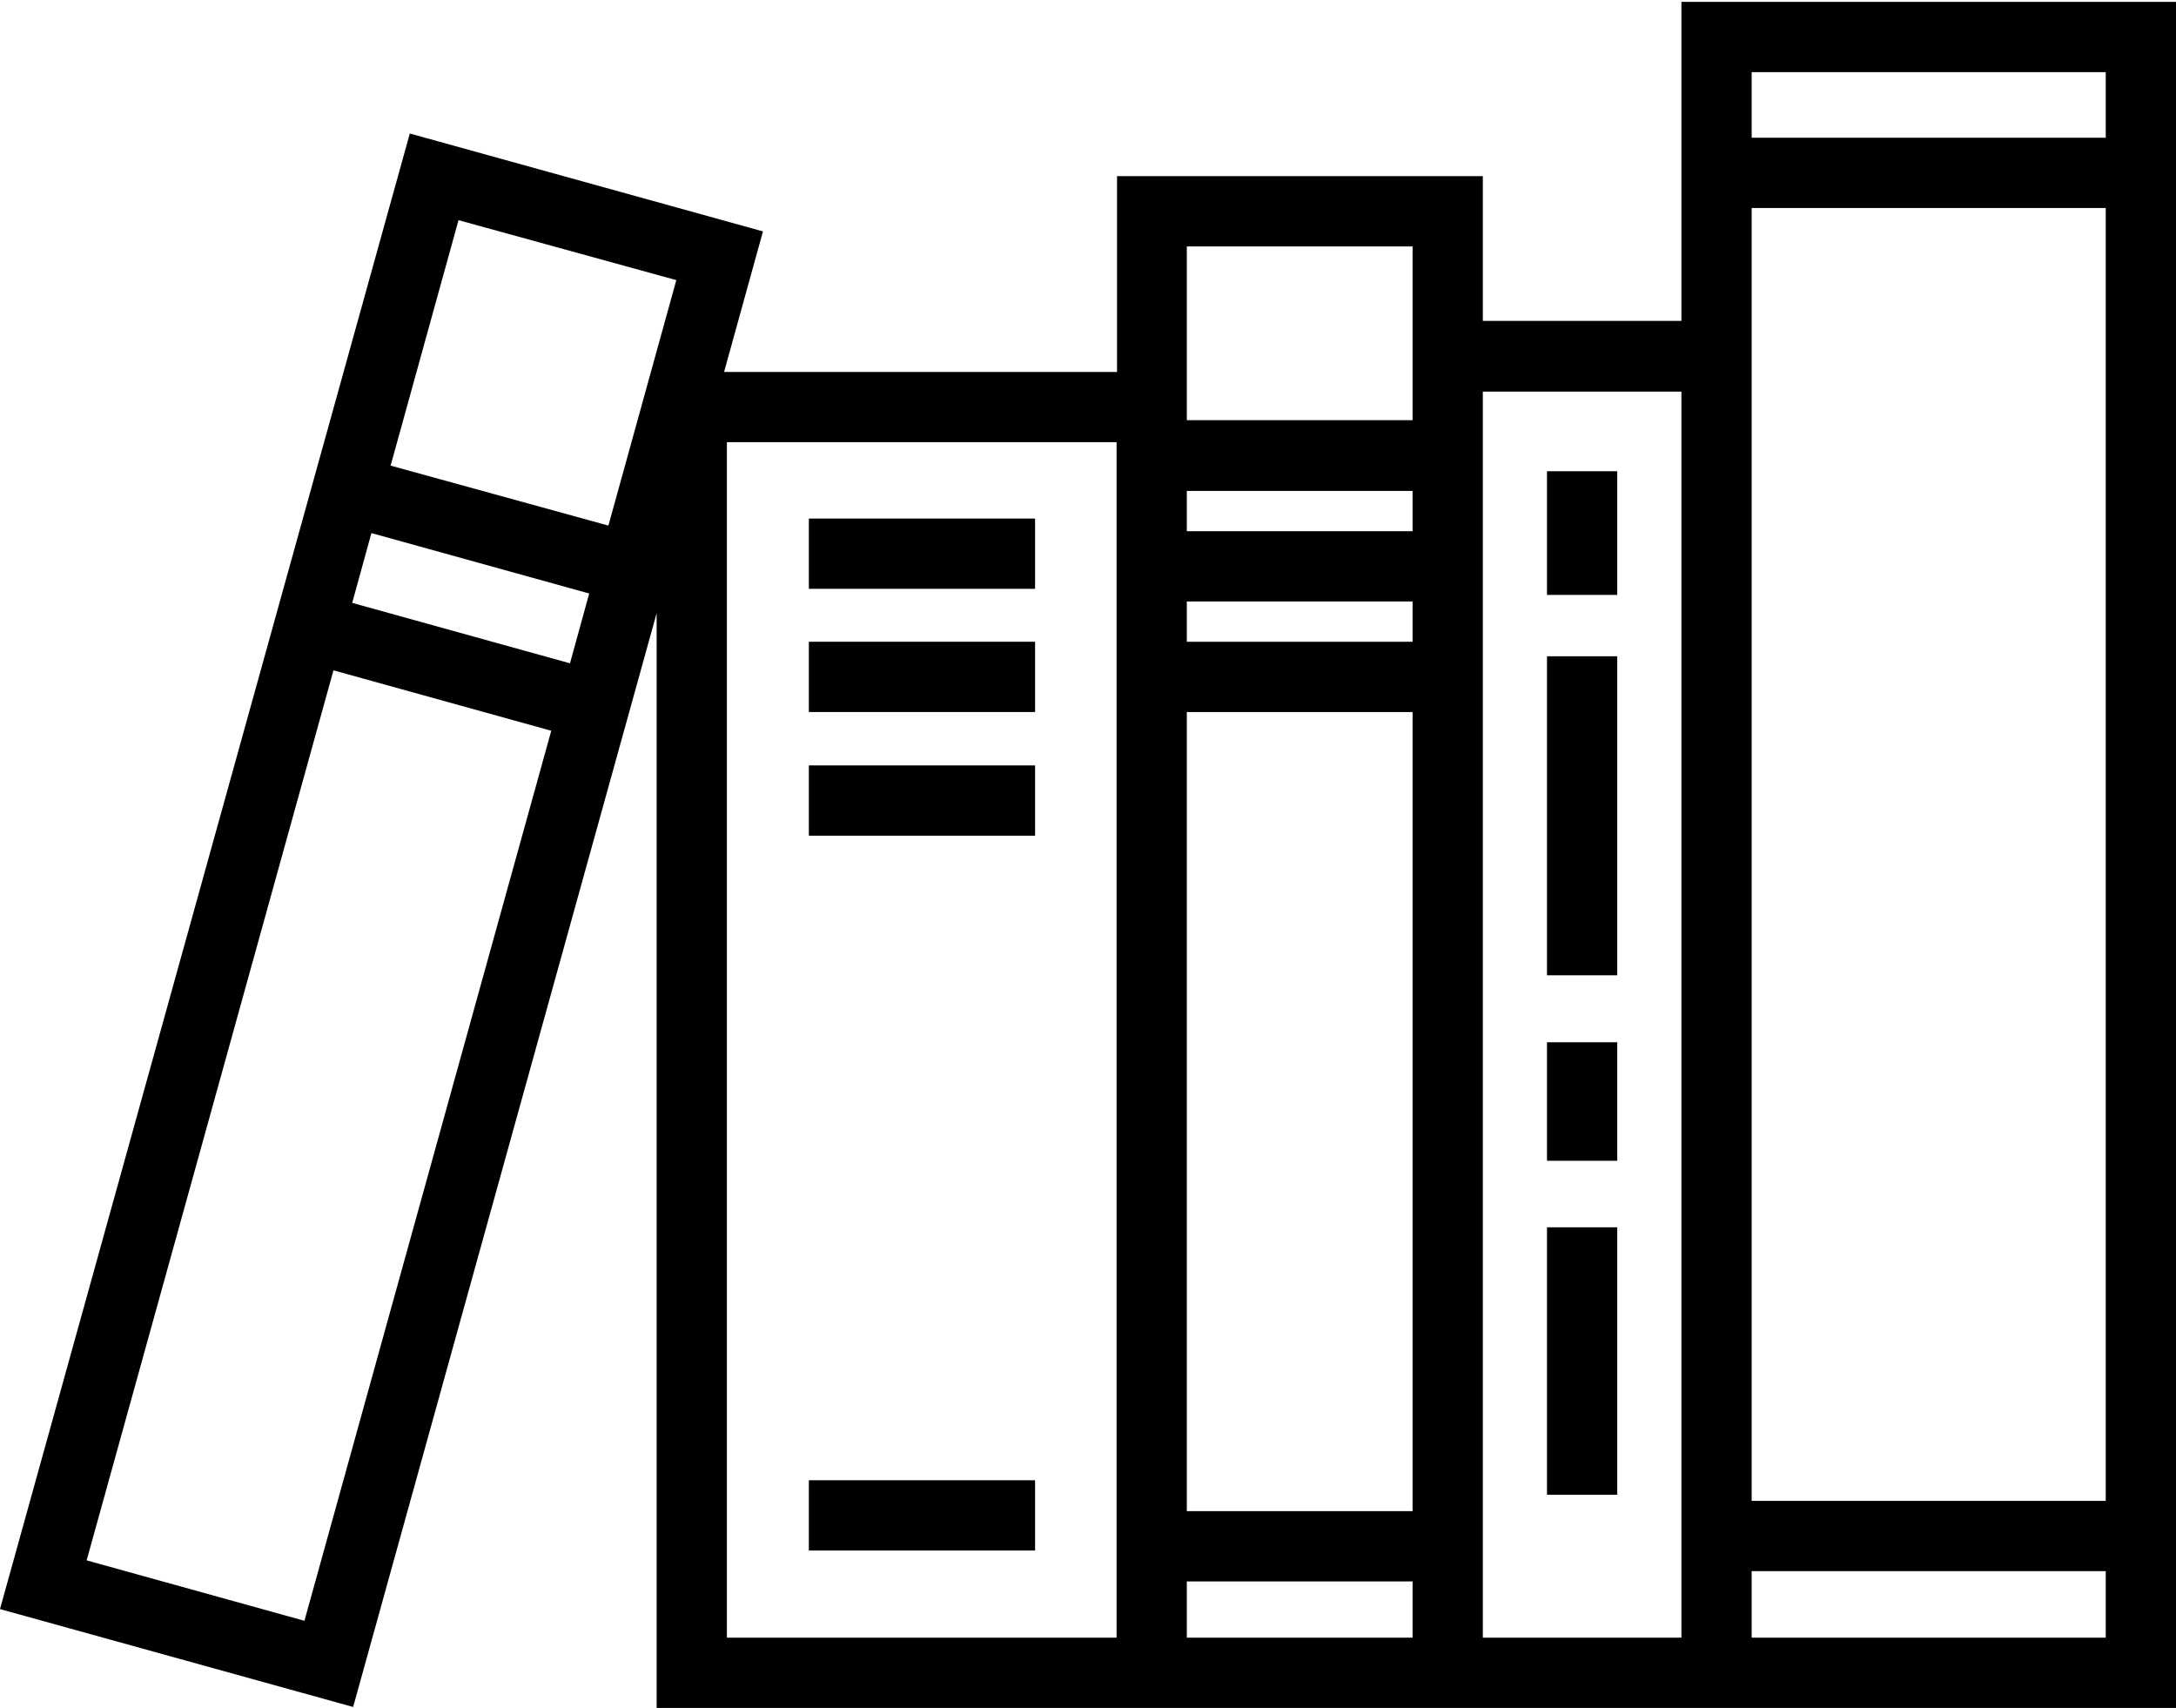 <?xml version="1.0" encoding="utf-8"?>
<!-- Generator: Adobe Illustrator 22.1.0, SVG Export Plug-In . SVG Version: 6.00 Build 0)  -->
<svg version="1.1" id="Capa_1" xmlns="http://www.w3.org/2000/svg" xmlns:xlink="http://www.w3.org/1999/xlink" x="0px" y="0px"
	 viewBox="0 0 464.6 364.6" style="enable-background:new 0 0 464.6 364.6;" xml:space="preserve">
<g>
	<path d="M0,343.5l87.5-315l75.4,20.9l-8.3,30h83.9V37.6h78.1v30.9H359V0.4h105.6v364.2H374h-15h-42.4h-15h-48.2h-15h-98.2V130.9
		L75.4,364.4L0,343.5z M301.6,52.6h-48.2v37.1h48.2V52.6z M301.6,152h-48.2v170.6h48.2V152z M301.6,137v-8.6h-48.2v8.6H301.6z
		 M301.6,113.4v-8.6h-48.2v8.6H301.6z M374,320.4h75.6v-276H374V320.4z M374,15.4v14h75.6v-14H374z M449.6,349.6v-14.2H374v14.2
		H449.6z M316.6,349.6H359v-266h-42.4V349.6z M301.6,349.6v-12h-48.2v12H301.6z M155.2,349.6h83.2V94.4h-83.2V349.6z M65,346
		l52.7-190l-46.5-12.9l-52.7,190L65,346z M121.7,141.6l4.1-14.9l-46.5-12.9l-4.1,14.9L121.7,141.6z M97.9,47L83.4,99.4l46.5,12.8
		l14.5-52.4L97.9,47z"/>
	<rect x="172.7" y="110.7" width="48.3" height="15"/>
	<rect x="172.7" y="137" width="48.3" height="15"/>
	<rect x="172.7" y="163.4" width="48.3" height="15"/>
	<rect x="172.7" y="316" width="48.3" height="15"/>
	<rect x="330.3" y="222.5" width="15" height="25.3"/>
	<rect x="330.3" y="262" width="15" height="57.1"/>
	<rect x="330.3" y="140.1" width="15" height="68.1"/>
	<rect x="330.3" y="100.6" width="15" height="26.4"/>
</g>
</svg>
